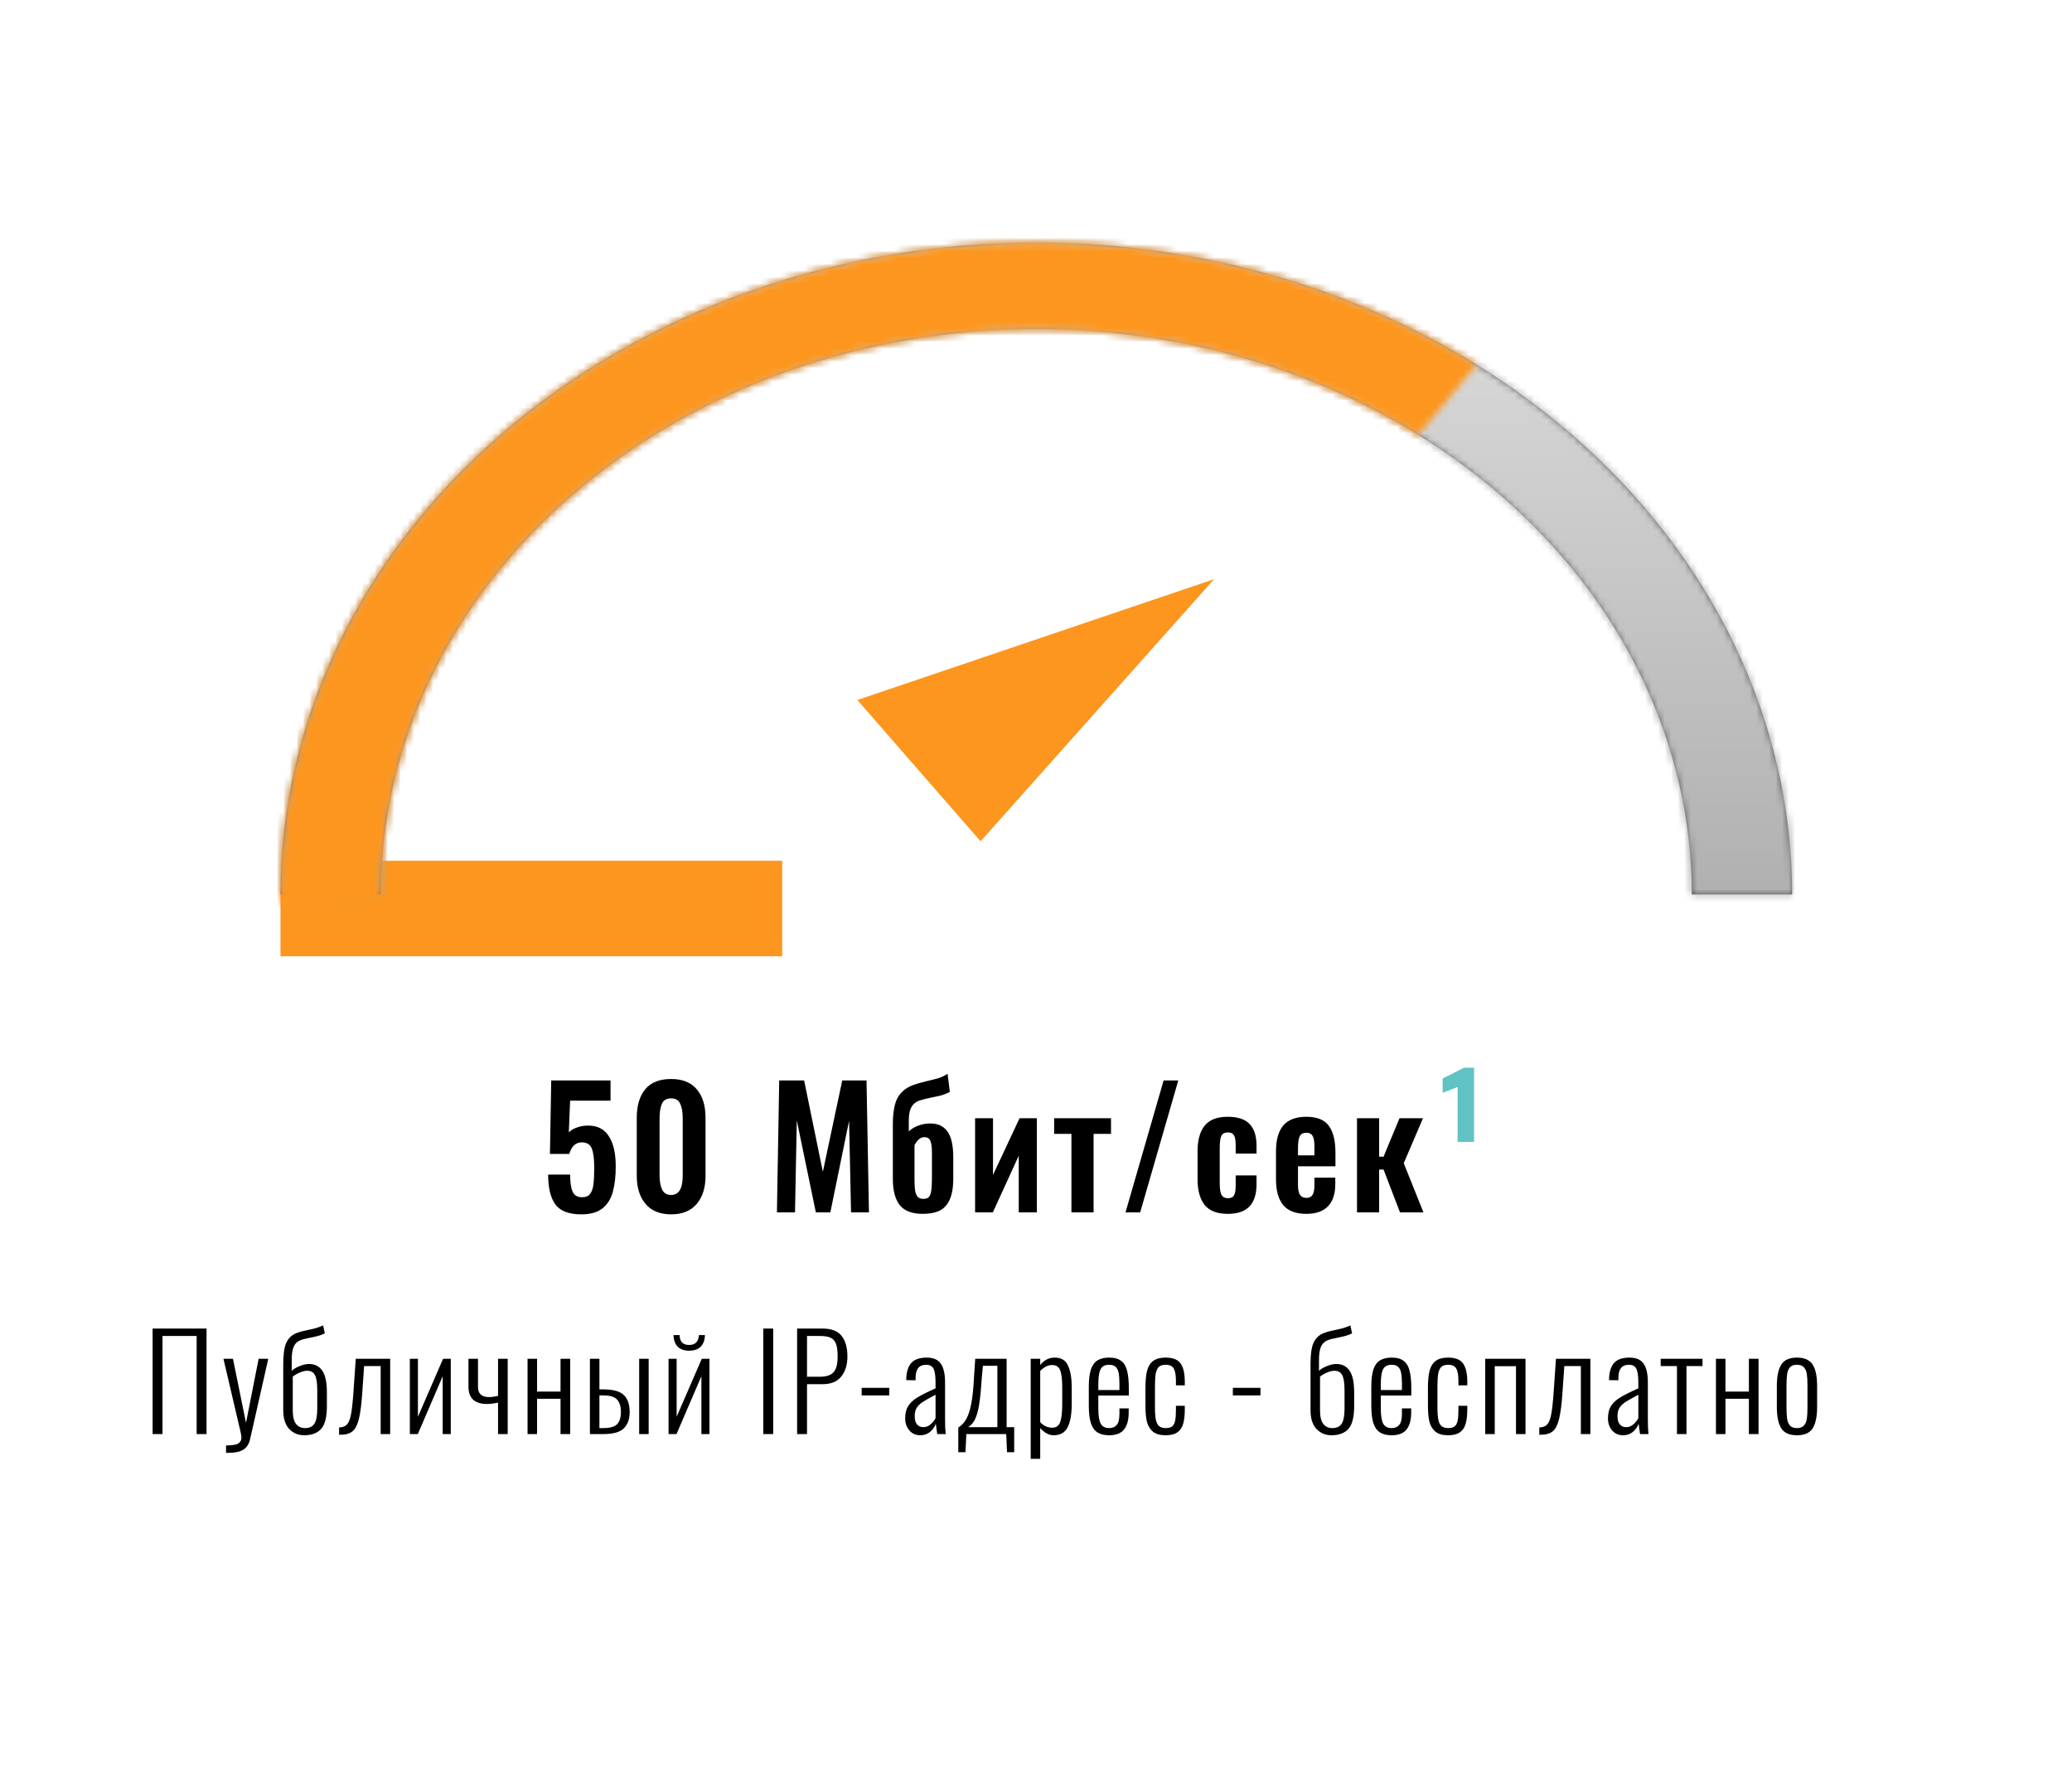<svg width="318" height="274" viewBox="0 0 318 274" fill="none" xmlns="http://www.w3.org/2000/svg">
<path d="M43.048 137.118C43.048 134.356 45.286 132.118 48.048 132.118H120.048V146.784H43.048V137.118Z" fill="#FD961E"/>
<mask id="path-2-inside-1" fill="white">
<path d="M275.048 137.294C275.048 110.753 262.826 85.298 241.072 66.53C219.318 47.762 189.813 37.219 159.048 37.219C128.283 37.219 98.778 47.762 77.023 66.53C55.269 85.298 43.048 110.753 43.048 137.294L58.448 137.294C58.448 114.276 69.047 92.201 87.913 75.925C106.779 59.649 132.367 50.505 159.048 50.505C185.728 50.505 211.316 59.649 230.182 75.925C249.048 92.201 259.647 114.276 259.647 137.294H275.048Z"/>
</mask>
<path d="M275.048 137.294C275.048 110.753 262.826 85.298 241.072 66.53C219.318 47.762 189.813 37.219 159.048 37.219C128.283 37.219 98.778 47.762 77.023 66.53C55.269 85.298 43.048 110.753 43.048 137.294L58.448 137.294C58.448 114.276 69.047 92.201 87.913 75.925C106.779 59.649 132.367 50.505 159.048 50.505C185.728 50.505 211.316 59.649 230.182 75.925C249.048 92.201 259.647 114.276 259.647 137.294H275.048Z" fill="#534949"/>
<path d="M275.048 137.294C275.048 110.753 262.826 85.298 241.072 66.53C219.318 47.762 189.813 37.219 159.048 37.219C128.283 37.219 98.778 47.762 77.023 66.53C55.269 85.298 43.048 110.753 43.048 137.294L58.448 137.294C58.448 114.276 69.047 92.201 87.913 75.925C106.779 59.649 132.367 50.505 159.048 50.505C185.728 50.505 211.316 59.649 230.182 75.925C249.048 92.201 259.647 114.276 259.647 137.294H275.048Z" stroke="#828282" stroke-width="30" mask="url(#path-2-inside-1)"/>
<path d="M275.048 137.294C275.048 110.753 262.826 85.298 241.072 66.53C219.318 47.762 189.813 37.219 159.048 37.219C128.283 37.219 98.778 47.762 77.023 66.53C55.269 85.298 43.048 110.753 43.048 137.294L58.448 137.294C58.448 114.276 69.047 92.201 87.913 75.925C106.779 59.649 132.367 50.505 159.048 50.505C185.728 50.505 211.316 59.649 230.182 75.925C249.048 92.201 259.647 114.276 259.647 137.294H275.048Z" stroke="url(#paint0_linear)" stroke-width="30" mask="url(#path-2-inside-1)"/>
<mask id="path-3-inside-2" fill="white">
<path d="M226.648 55.968C209.19 45.168 188.6 38.762 167.171 37.465C145.742 36.167 124.316 40.028 105.281 48.618C86.246 57.208 70.35 70.19 59.364 86.116C48.378 102.042 42.734 120.287 43.061 138.818L58.46 138.615C58.176 122.545 63.071 106.722 72.598 92.91C82.126 79.099 95.911 67.841 112.419 60.391C128.927 52.941 147.508 49.593 166.092 50.718C184.677 51.844 202.533 57.399 217.673 66.765L226.648 55.968Z"/>
</mask>
<path d="M226.648 55.968C209.19 45.168 188.6 38.762 167.171 37.465C145.742 36.167 124.316 40.028 105.281 48.618C86.246 57.208 70.35 70.19 59.364 86.116C48.378 102.042 42.734 120.287 43.061 138.818L58.46 138.615C58.176 122.545 63.071 106.722 72.598 92.91C82.126 79.099 95.911 67.841 112.419 60.391C128.927 52.941 147.508 49.593 166.092 50.718C184.677 51.844 202.533 57.399 217.673 66.765L226.648 55.968Z" fill="#534949" stroke="#FD961E" stroke-width="30" mask="url(#path-3-inside-2)"/>
<g filter="url(#filter0_d)">
<path d="M186.341 87.897L150.493 128.14L131.58 106.445L186.341 87.897Z" fill="#FD961E"/>
</g>
<path d="M89.225 186.396C87.308 186.396 85.975 185.887 85.225 184.871C84.492 183.837 84.125 182.312 84.125 180.296H87.5C87.5 181.446 87.625 182.312 87.875 182.896C88.125 183.479 88.617 183.771 89.35 183.771C89.9 183.771 90.308 183.596 90.575 183.246C90.842 182.879 91.008 182.396 91.075 181.796C91.158 181.179 91.2 180.329 91.2 179.246C91.2 177.912 91.075 176.929 90.825 176.296C90.575 175.662 90.058 175.346 89.275 175.346C88.808 175.346 88.408 175.504 88.075 175.821C87.758 176.137 87.525 176.571 87.375 177.121H84.4L84.6 165.846H93.7V168.946H87.5L87.3 173.821C87.583 173.504 87.992 173.254 88.525 173.071C89.058 172.871 89.642 172.771 90.275 172.771C91.708 172.771 92.767 173.321 93.45 174.421C94.15 175.504 94.5 177.037 94.5 179.021C94.5 180.571 94.35 181.879 94.05 182.946C93.767 184.012 93.242 184.854 92.475 185.471C91.708 186.087 90.625 186.396 89.225 186.396ZM103.004 186.396C101.287 186.396 99.979 185.862 99.079 184.796C98.179 183.729 97.729 182.304 97.729 180.521V171.546C97.729 169.696 98.162 168.246 99.029 167.196C99.896 166.146 101.221 165.621 103.004 165.621C104.754 165.621 106.071 166.154 106.954 167.221C107.837 168.271 108.279 169.712 108.279 171.546V180.521C108.279 182.304 107.829 183.729 106.929 184.796C106.029 185.862 104.721 186.396 103.004 186.396ZM103.004 183.421C104.187 183.421 104.779 182.437 104.779 180.471V171.596C104.779 170.712 104.654 169.996 104.404 169.446C104.171 168.879 103.704 168.596 103.004 168.596C102.287 168.596 101.812 168.879 101.579 169.446C101.346 169.996 101.229 170.712 101.229 171.596V180.471C101.229 181.287 101.354 181.987 101.604 182.571C101.871 183.137 102.337 183.421 103.004 183.421ZM119.588 165.846H123.413L126.288 179.871L129.263 165.846H132.988L133.363 186.096H130.613L130.313 172.021L127.438 186.096H125.213L122.288 171.971L122.013 186.096H119.238L119.588 165.846ZM141.628 186.321C139.995 186.321 138.82 185.879 138.103 184.996C137.386 184.096 137.028 182.737 137.028 180.921V172.646C137.028 170.779 137.27 169.404 137.753 168.521C138.253 167.621 139.036 166.971 140.103 166.571C140.57 166.387 141.32 166.171 142.353 165.921C143.07 165.754 143.653 165.604 144.103 165.471C144.553 165.321 144.995 165.104 145.428 164.821L145.778 167.596C145.378 167.812 144.953 167.987 144.503 168.121C144.07 168.237 143.545 168.354 142.928 168.471C141.961 168.671 141.261 168.862 140.828 169.046C140.378 169.262 140.036 169.604 139.803 170.071C139.586 170.537 139.478 171.171 139.478 171.971V173.671C139.811 173.321 140.278 173.029 140.878 172.796C141.478 172.562 142.111 172.446 142.778 172.446C143.945 172.446 144.82 172.854 145.403 173.671C146.003 174.471 146.303 175.812 146.303 177.696V180.846C146.303 182.279 146.111 183.396 145.728 184.196C145.345 184.996 144.811 185.554 144.128 185.871C143.461 186.171 142.628 186.321 141.628 186.321ZM141.728 184.021C142.078 184.021 142.345 183.937 142.528 183.771C142.711 183.587 142.836 183.287 142.903 182.871C142.986 182.437 143.028 181.821 143.028 181.021V176.921C143.028 176.054 142.945 175.446 142.778 175.096C142.611 174.729 142.311 174.546 141.878 174.546C141.278 174.546 140.77 174.962 140.353 175.796V180.896C140.353 181.729 140.386 182.362 140.453 182.796C140.536 183.229 140.678 183.546 140.878 183.746C141.078 183.929 141.361 184.021 141.728 184.021ZM149.652 171.646H152.402V180.346L156.477 171.646H159.127V186.096H156.352V177.396L152.377 186.096H149.652V171.646ZM164.437 174.046H161.787V171.646H170.512V174.046H167.837V186.096H164.437V174.046ZM178.586 165.846H180.836L174.986 186.096H172.736L178.586 165.846ZM188.422 186.321C186.806 186.321 185.631 185.871 184.897 184.971C184.164 184.054 183.797 182.746 183.797 181.046V176.696C183.797 174.979 184.164 173.671 184.897 172.771C185.631 171.871 186.806 171.421 188.422 171.421C189.956 171.421 191.072 171.787 191.772 172.521C192.489 173.254 192.847 174.371 192.847 175.871V177.071H189.647V175.796C189.647 175.046 189.556 174.529 189.372 174.246C189.206 173.962 188.897 173.821 188.447 173.821C187.964 173.821 187.631 173.996 187.447 174.346C187.281 174.696 187.197 175.337 187.197 176.271V181.571C187.197 182.471 187.289 183.087 187.472 183.421C187.672 183.754 187.997 183.921 188.447 183.921C188.914 183.921 189.231 183.771 189.397 183.471C189.564 183.154 189.647 182.654 189.647 181.971V180.421H192.847V181.796C192.847 183.279 192.489 184.404 191.772 185.171C191.056 185.937 189.939 186.321 188.422 186.321ZM200.483 186.321C198.883 186.321 197.708 185.879 196.958 184.996C196.208 184.096 195.833 182.771 195.833 181.021V176.721C195.833 174.954 196.208 173.629 196.958 172.746C197.724 171.862 198.899 171.421 200.483 171.421C202.116 171.421 203.266 171.879 203.933 172.796C204.616 173.712 204.958 175.096 204.958 176.946V179.021H199.208V181.871C199.208 182.571 199.308 183.079 199.508 183.396C199.724 183.712 200.058 183.871 200.508 183.871C200.941 183.871 201.249 183.721 201.433 183.421C201.633 183.104 201.733 182.629 201.733 181.996V180.771H204.933V181.771C204.933 183.254 204.558 184.387 203.808 185.171C203.058 185.937 201.949 186.321 200.483 186.321ZM201.733 177.346V175.971C201.733 175.221 201.641 174.687 201.458 174.371C201.274 174.037 200.949 173.871 200.483 173.871C199.999 173.871 199.666 174.046 199.483 174.396C199.299 174.746 199.208 175.396 199.208 176.346V177.346H201.733ZM208.265 171.646H211.665V177.546H212.34L214.79 171.646H218.39L215.44 178.546L218.465 186.096H214.865L212.34 179.521H211.665V186.096H208.265V171.646Z" fill="black"/>
<path d="M223.71 166.846L221.41 167.746V165.546L224.685 163.896H226.235V175.271H223.71V166.846Z" fill="#60C2C2"/>
<path d="M23.42 203.925H31.7V220.125H30.18V205.065H24.94V220.125H23.42V203.925ZM34.694 221.865C35.627 221.865 36.254 221.765 36.574 221.565C36.894 221.365 37.054 221.065 37.054 220.665C37.054 220.411 36.994 220.051 36.874 219.585C36.767 219.105 36.7 218.825 36.674 218.745L34.294 208.565H35.754L37.754 218.405L39.694 208.565H41.174L38.374 220.945C38.2 221.678 37.854 222.205 37.334 222.525C36.814 222.845 36.06 223.005 35.074 223.005H34.694V221.865ZM46.691 220.305C45.758 220.305 44.984 219.978 44.371 219.325C43.771 218.671 43.471 217.718 43.471 216.465V209.345C43.471 207.905 43.618 206.845 43.911 206.165C44.218 205.471 44.698 204.978 45.351 204.685C45.698 204.538 46.064 204.418 46.451 204.325C46.851 204.231 47.091 204.178 47.171 204.165C47.691 204.058 48.124 203.958 48.471 203.865C48.831 203.758 49.204 203.618 49.591 203.445L49.851 204.665C49.504 204.838 49.151 204.971 48.791 205.065C48.444 205.158 48.031 205.251 47.551 205.345C47.151 205.425 46.818 205.498 46.551 205.565C46.298 205.631 46.064 205.725 45.851 205.845C45.478 206.045 45.204 206.371 45.031 206.825C44.858 207.278 44.771 207.931 44.771 208.785V210.425C45.024 210.158 45.418 209.918 45.951 209.705C46.484 209.478 46.978 209.365 47.431 209.365C48.324 209.365 49.004 209.711 49.471 210.405C49.938 211.085 50.171 212.211 50.171 213.785V215.805C50.171 217.498 49.878 218.671 49.291 219.325C48.704 219.978 47.838 220.305 46.691 220.305ZM46.811 219.205C47.464 219.205 47.938 218.991 48.231 218.565C48.538 218.125 48.691 217.331 48.691 216.185V213.405C48.691 212.285 48.571 211.505 48.331 211.065C48.104 210.625 47.704 210.405 47.131 210.405C46.811 210.405 46.431 210.498 45.991 210.685C45.564 210.871 45.211 211.078 44.931 211.305V216.505C44.931 217.438 45.098 218.125 45.431 218.565C45.764 218.991 46.224 219.205 46.811 219.205ZM52.042 219.105C52.575 219.091 52.975 218.945 53.242 218.665C53.508 218.385 53.715 217.878 53.862 217.145C54.008 216.411 54.135 215.271 54.242 213.725L54.602 208.565H59.882V220.125H58.422V209.685H55.882L55.602 213.725C55.482 215.525 55.309 216.878 55.082 217.785C54.868 218.678 54.548 219.311 54.122 219.685C53.695 220.045 53.075 220.225 52.262 220.225H52.042V219.105ZM62.902 208.565H64.142V217.465L68.002 208.565H69.182V220.125H67.942V211.245L64.122 220.125H62.902V208.565ZM76.438 215.305C75.744 215.438 75.184 215.505 74.758 215.505C72.851 215.505 71.898 214.618 71.898 212.845V208.565H73.358V212.885C73.358 213.925 73.924 214.445 75.058 214.445C75.444 214.445 75.904 214.385 76.438 214.265V208.565H77.918V220.125H76.438V215.305ZM80.967 208.565H82.427V213.605H86.027V208.565H87.507V220.125H86.027V214.705H82.427V220.125H80.967V208.565ZM90.536 208.565H91.996V213.265H92.696C94.176 213.278 95.203 213.578 95.776 214.165C96.35 214.738 96.636 215.598 96.636 216.745C96.636 217.825 96.336 218.658 95.736 219.245C95.15 219.831 94.096 220.125 92.576 220.125H90.536V208.565ZM98.096 208.565H99.556V220.125H98.096V208.565ZM92.576 219.205C93.616 219.205 94.33 219.005 94.716 218.605C95.103 218.191 95.296 217.565 95.296 216.725C95.296 215.911 95.11 215.291 94.736 214.865C94.376 214.425 93.676 214.198 92.636 214.185H91.996V219.205H92.576ZM102.606 208.565H103.846V217.465L107.706 208.565H108.886V220.125H107.646V211.245L103.826 220.125H102.606V208.565ZM105.766 207.325C104.993 207.325 104.406 207.118 104.006 206.705C103.606 206.291 103.393 205.698 103.366 204.925H104.306C104.319 205.938 104.806 206.445 105.766 206.445C106.713 206.445 107.213 205.938 107.266 204.925H108.186C108.173 205.685 107.959 206.278 107.546 206.705C107.133 207.118 106.539 207.325 105.766 207.325ZM117.144 203.925H118.664V220.125H117.144V203.925ZM122.337 203.925H126.217C127.591 203.925 128.571 204.298 129.157 205.045C129.757 205.791 130.057 206.851 130.057 208.225C130.057 209.478 129.744 210.498 129.117 211.285C128.504 212.071 127.544 212.465 126.237 212.465H123.857V220.125H122.337V203.925ZM125.797 211.325C126.797 211.325 127.504 211.098 127.917 210.645C128.344 210.178 128.557 209.371 128.557 208.225C128.557 207.385 128.477 206.745 128.317 206.305C128.157 205.851 127.884 205.531 127.497 205.345C127.111 205.158 126.551 205.065 125.817 205.065H123.857V211.325H125.797ZM132.245 213.025H136.485V214.185H132.245V213.025ZM141.243 220.305C140.549 220.305 139.989 220.058 139.563 219.565C139.136 219.071 138.923 218.458 138.923 217.725C138.923 216.965 139.069 216.338 139.363 215.845C139.669 215.351 140.136 214.911 140.763 214.525C141.389 214.138 142.329 213.665 143.583 213.105V212.285C143.583 211.565 143.536 211.005 143.443 210.605C143.363 210.205 143.216 209.918 143.003 209.745C142.803 209.571 142.516 209.485 142.143 209.485C141.063 209.485 140.523 210.145 140.523 211.465V211.865L139.083 211.845C139.096 210.658 139.349 209.785 139.843 209.225C140.336 208.665 141.129 208.385 142.223 208.385C143.236 208.385 143.956 208.691 144.383 209.305C144.823 209.918 145.043 210.885 145.043 212.205V217.825C145.043 218.198 145.049 218.625 145.063 219.105C145.089 219.585 145.116 219.925 145.143 220.125H143.843L143.623 218.525C143.449 219.031 143.149 219.458 142.723 219.805C142.309 220.138 141.816 220.305 141.243 220.305ZM141.703 219.065C142.103 219.065 142.463 218.931 142.783 218.665C143.116 218.385 143.383 218.058 143.583 217.685V214.085C142.676 214.565 142.016 214.938 141.603 215.205C141.203 215.471 140.896 215.771 140.683 216.105C140.483 216.425 140.383 216.845 140.383 217.365C140.383 217.938 140.503 218.365 140.743 218.645C140.996 218.925 141.316 219.065 141.703 219.065ZM147.072 219.125C147.565 218.818 147.972 218.385 148.292 217.825C148.612 217.265 148.872 216.465 149.072 215.425C149.272 214.371 149.412 212.985 149.492 211.265L149.672 208.565H154.492V219.065H155.652V222.905H154.552L154.432 220.125H148.312L148.172 222.905H147.072V219.125ZM153.072 219.065V209.645H150.852L150.672 211.565C150.565 213.271 150.432 214.618 150.272 215.605C150.112 216.578 149.899 217.331 149.632 217.865C149.379 218.385 149.032 218.785 148.592 219.065H153.072ZM158.186 208.565H159.646V209.525C160.246 208.765 160.986 208.385 161.866 208.385C162.88 208.385 163.566 208.805 163.926 209.645C164.3 210.471 164.486 211.585 164.486 212.985V215.425C164.486 217.011 164.28 218.225 163.866 219.065C163.453 219.891 162.733 220.305 161.706 220.305C160.986 220.305 160.3 219.938 159.646 219.205V223.925H158.186V208.565ZM161.486 219.145C162.1 219.145 162.506 218.858 162.706 218.285C162.92 217.711 163.026 216.771 163.026 215.465V212.985C163.026 211.745 162.92 210.858 162.706 210.325C162.506 209.791 162.086 209.525 161.446 209.525C160.846 209.525 160.246 209.825 159.646 210.425V218.305C160.18 218.865 160.793 219.145 161.486 219.145ZM170.226 220.305C169.48 220.305 168.88 220.158 168.426 219.865C167.973 219.571 167.64 219.098 167.426 218.445C167.213 217.791 167.106 216.905 167.106 215.785V212.865C167.106 211.731 167.213 210.845 167.426 210.205C167.653 209.551 167.993 209.085 168.446 208.805C168.913 208.525 169.513 208.385 170.246 208.385C171.046 208.385 171.66 208.558 172.086 208.905C172.526 209.238 172.826 209.745 172.986 210.425C173.16 211.105 173.246 212.018 173.246 213.165V214.205H168.566V216.225C168.566 217.331 168.693 218.105 168.946 218.545C169.2 218.985 169.626 219.205 170.226 219.205C170.733 219.205 171.12 219.045 171.386 218.725C171.666 218.405 171.806 217.825 171.806 216.985V216.185H173.226V216.825C173.226 217.945 172.993 218.805 172.526 219.405C172.06 220.005 171.293 220.305 170.226 220.305ZM171.806 213.365V212.405C171.806 211.711 171.766 211.165 171.686 210.765C171.62 210.365 171.473 210.051 171.246 209.825C171.02 209.598 170.68 209.485 170.226 209.485C169.813 209.485 169.486 209.578 169.246 209.765C169.006 209.938 168.833 210.251 168.726 210.705C168.62 211.145 168.566 211.771 168.566 212.585V213.365H171.806ZM178.897 220.305C178.044 220.305 177.39 220.118 176.937 219.745C176.484 219.358 176.177 218.845 176.017 218.205C175.87 217.551 175.797 216.731 175.797 215.745V213.045C175.797 211.925 175.884 211.031 176.057 210.365C176.244 209.698 176.557 209.205 176.997 208.885C177.45 208.551 178.084 208.385 178.897 208.385C180.03 208.385 180.804 208.698 181.217 209.325C181.63 209.938 181.837 210.858 181.837 212.085V212.645H180.477V212.085C180.477 211.405 180.424 210.878 180.317 210.505C180.224 210.131 180.064 209.871 179.837 209.725C179.61 209.565 179.297 209.485 178.897 209.485C178.444 209.485 178.097 209.591 177.857 209.805C177.63 210.018 177.47 210.358 177.377 210.825C177.297 211.278 177.257 211.938 177.257 212.805V216.045C177.257 216.845 177.304 217.471 177.397 217.925C177.49 218.378 177.657 218.705 177.897 218.905C178.137 219.105 178.477 219.205 178.917 219.205C179.37 219.205 179.704 219.111 179.917 218.925C180.144 218.725 180.29 218.431 180.357 218.045C180.437 217.658 180.477 217.118 180.477 216.425V215.785H181.837V216.345C181.837 217.211 181.757 217.931 181.597 218.505C181.45 219.065 181.164 219.505 180.737 219.825C180.31 220.145 179.697 220.305 178.897 220.305ZM189.212 213.025H193.452V214.185H189.212V213.025ZM204.352 220.305C203.419 220.305 202.645 219.978 202.032 219.325C201.432 218.671 201.132 217.718 201.132 216.465V209.345C201.132 207.905 201.279 206.845 201.572 206.165C201.879 205.471 202.359 204.978 203.012 204.685C203.359 204.538 203.725 204.418 204.112 204.325C204.512 204.231 204.752 204.178 204.832 204.165C205.352 204.058 205.785 203.958 206.132 203.865C206.492 203.758 206.865 203.618 207.252 203.445L207.512 204.665C207.165 204.838 206.812 204.971 206.452 205.065C206.105 205.158 205.692 205.251 205.212 205.345C204.812 205.425 204.479 205.498 204.212 205.565C203.959 205.631 203.725 205.725 203.512 205.845C203.139 206.045 202.865 206.371 202.692 206.825C202.519 207.278 202.432 207.931 202.432 208.785V210.425C202.685 210.158 203.079 209.918 203.612 209.705C204.145 209.478 204.639 209.365 205.092 209.365C205.985 209.365 206.665 209.711 207.132 210.405C207.599 211.085 207.832 212.211 207.832 213.785V215.805C207.832 217.498 207.539 218.671 206.952 219.325C206.365 219.978 205.499 220.305 204.352 220.305ZM204.472 219.205C205.125 219.205 205.599 218.991 205.892 218.565C206.199 218.125 206.352 217.331 206.352 216.185V213.405C206.352 212.285 206.232 211.505 205.992 211.065C205.765 210.625 205.365 210.405 204.792 210.405C204.472 210.405 204.092 210.498 203.652 210.685C203.225 210.871 202.872 211.078 202.592 211.305V216.505C202.592 217.438 202.759 218.125 203.092 218.565C203.425 218.991 203.885 219.205 204.472 219.205ZM213.581 220.305C212.834 220.305 212.234 220.158 211.781 219.865C211.328 219.571 210.994 219.098 210.781 218.445C210.568 217.791 210.461 216.905 210.461 215.785V212.865C210.461 211.731 210.568 210.845 210.781 210.205C211.008 209.551 211.348 209.085 211.801 208.805C212.268 208.525 212.868 208.385 213.601 208.385C214.401 208.385 215.014 208.558 215.441 208.905C215.881 209.238 216.181 209.745 216.341 210.425C216.514 211.105 216.601 212.018 216.601 213.165V214.205H211.921V216.225C211.921 217.331 212.048 218.105 212.301 218.545C212.554 218.985 212.981 219.205 213.581 219.205C214.088 219.205 214.474 219.045 214.741 218.725C215.021 218.405 215.161 217.825 215.161 216.985V216.185H216.581V216.825C216.581 217.945 216.348 218.805 215.881 219.405C215.414 220.005 214.648 220.305 213.581 220.305ZM215.161 213.365V212.405C215.161 211.711 215.121 211.165 215.041 210.765C214.974 210.365 214.828 210.051 214.601 209.825C214.374 209.598 214.034 209.485 213.581 209.485C213.168 209.485 212.841 209.578 212.601 209.765C212.361 209.938 212.188 210.251 212.081 210.705C211.974 211.145 211.921 211.771 211.921 212.585V213.365H215.161ZM222.252 220.305C221.398 220.305 220.745 220.118 220.292 219.745C219.838 219.358 219.532 218.845 219.372 218.205C219.225 217.551 219.152 216.731 219.152 215.745V213.045C219.152 211.925 219.238 211.031 219.412 210.365C219.598 209.698 219.912 209.205 220.352 208.885C220.805 208.551 221.438 208.385 222.252 208.385C223.385 208.385 224.158 208.698 224.572 209.325C224.985 209.938 225.192 210.858 225.192 212.085V212.645H223.832V212.085C223.832 211.405 223.778 210.878 223.672 210.505C223.578 210.131 223.418 209.871 223.192 209.725C222.965 209.565 222.652 209.485 222.252 209.485C221.798 209.485 221.452 209.591 221.212 209.805C220.985 210.018 220.825 210.358 220.732 210.825C220.652 211.278 220.612 211.938 220.612 212.805V216.045C220.612 216.845 220.658 217.471 220.752 217.925C220.845 218.378 221.012 218.705 221.252 218.905C221.492 219.105 221.832 219.205 222.272 219.205C222.725 219.205 223.058 219.111 223.272 218.925C223.498 218.725 223.645 218.431 223.712 218.045C223.792 217.658 223.832 217.118 223.832 216.425V215.785H225.192V216.345C225.192 217.211 225.112 217.931 224.952 218.505C224.805 219.065 224.518 219.505 224.092 219.825C223.665 220.145 223.052 220.305 222.252 220.305ZM227.945 208.565H234.125V220.125H232.665V209.705H229.405V220.125H227.945V208.565ZM236.243 219.105C236.777 219.091 237.177 218.945 237.443 218.665C237.71 218.385 237.917 217.878 238.063 217.145C238.21 216.411 238.337 215.271 238.443 213.725L238.803 208.565H244.083V220.125H242.623V209.685H240.083L239.803 213.725C239.683 215.525 239.51 216.878 239.283 217.785C239.07 218.678 238.75 219.311 238.323 219.685C237.897 220.045 237.277 220.225 236.463 220.225H236.243V219.105ZM249.104 220.305C248.41 220.305 247.85 220.058 247.424 219.565C246.997 219.071 246.784 218.458 246.784 217.725C246.784 216.965 246.93 216.338 247.224 215.845C247.53 215.351 247.997 214.911 248.624 214.525C249.25 214.138 250.19 213.665 251.444 213.105V212.285C251.444 211.565 251.397 211.005 251.304 210.605C251.224 210.205 251.077 209.918 250.864 209.745C250.664 209.571 250.377 209.485 250.004 209.485C248.924 209.485 248.384 210.145 248.384 211.465V211.865L246.944 211.845C246.957 210.658 247.21 209.785 247.704 209.225C248.197 208.665 248.99 208.385 250.084 208.385C251.097 208.385 251.817 208.691 252.244 209.305C252.684 209.918 252.904 210.885 252.904 212.205V217.825C252.904 218.198 252.91 218.625 252.924 219.105C252.95 219.585 252.977 219.925 253.004 220.125H251.704L251.484 218.525C251.31 219.031 251.01 219.458 250.584 219.805C250.17 220.138 249.677 220.305 249.104 220.305ZM249.564 219.065C249.964 219.065 250.324 218.931 250.644 218.665C250.977 218.385 251.244 218.058 251.444 217.685V214.085C250.537 214.565 249.877 214.938 249.464 215.205C249.064 215.471 248.757 215.771 248.544 216.105C248.344 216.425 248.244 216.845 248.244 217.365C248.244 217.938 248.364 218.365 248.604 218.645C248.857 218.925 249.177 219.065 249.564 219.065ZM257.373 209.685H254.873V208.565H261.293V209.685H258.833V220.125H257.373V209.685ZM263.352 208.565H264.812V213.605H268.412V208.565H269.892V220.125H268.412V214.705H264.812V220.125H263.352V208.565ZM275.782 220.305C274.635 220.305 273.835 219.951 273.382 219.245C272.928 218.525 272.702 217.425 272.702 215.945V212.745C272.702 211.265 272.928 210.171 273.382 209.465C273.835 208.745 274.635 208.385 275.782 208.385C276.942 208.385 277.748 208.745 278.202 209.465C278.655 210.171 278.882 211.265 278.882 212.745V215.945C278.882 217.425 278.655 218.525 278.202 219.245C277.748 219.951 276.942 220.305 275.782 220.305ZM275.782 219.205C276.262 219.205 276.615 219.078 276.842 218.825C277.082 218.571 277.235 218.231 277.302 217.805C277.368 217.365 277.402 216.771 277.402 216.025V212.665C277.402 211.918 277.368 211.331 277.302 210.905C277.235 210.465 277.082 210.118 276.842 209.865C276.615 209.611 276.262 209.485 275.782 209.485C275.302 209.485 274.948 209.611 274.722 209.865C274.495 210.118 274.348 210.465 274.282 210.905C274.215 211.331 274.182 211.918 274.182 212.665V216.025C274.182 216.771 274.215 217.365 274.282 217.805C274.348 218.231 274.495 218.571 274.722 218.825C274.948 219.078 275.302 219.205 275.782 219.205Z" fill="black"/>
<defs>
<filter id="filter0_d" x="121.58" y="78.897" width="74.761" height="60.243" filterUnits="userSpaceOnUse" color-interpolation-filters="sRGB">
<feFlood flood-opacity="0" result="BackgroundImageFix"/>
<feColorMatrix in="SourceAlpha" type="matrix" values="0 0 0 0 0 0 0 0 0 0 0 0 0 0 0 0 0 0 127 0"/>
<feOffset dy="1"/>
<feGaussianBlur stdDeviation="5"/>
<feColorMatrix type="matrix" values="0 0 0 0 0.992 0 0 0 0 0.59 0 0 0 0 0.116 0 0 0 0.7 0"/>
<feBlend mode="normal" in2="BackgroundImageFix" result="effect1_dropShadow"/>
<feBlend mode="normal" in="SourceGraphic" in2="effect1_dropShadow" result="shape"/>
</filter>
<linearGradient id="paint0_linear" x1="159.048" y1="37.219" x2="159.048" y2="237.37" gradientUnits="userSpaceOnUse">
<stop stop-color="white" stop-opacity="0.74"/>
<stop offset="1" stop-color="white" stop-opacity="0"/>
</linearGradient>
</defs>
</svg>
